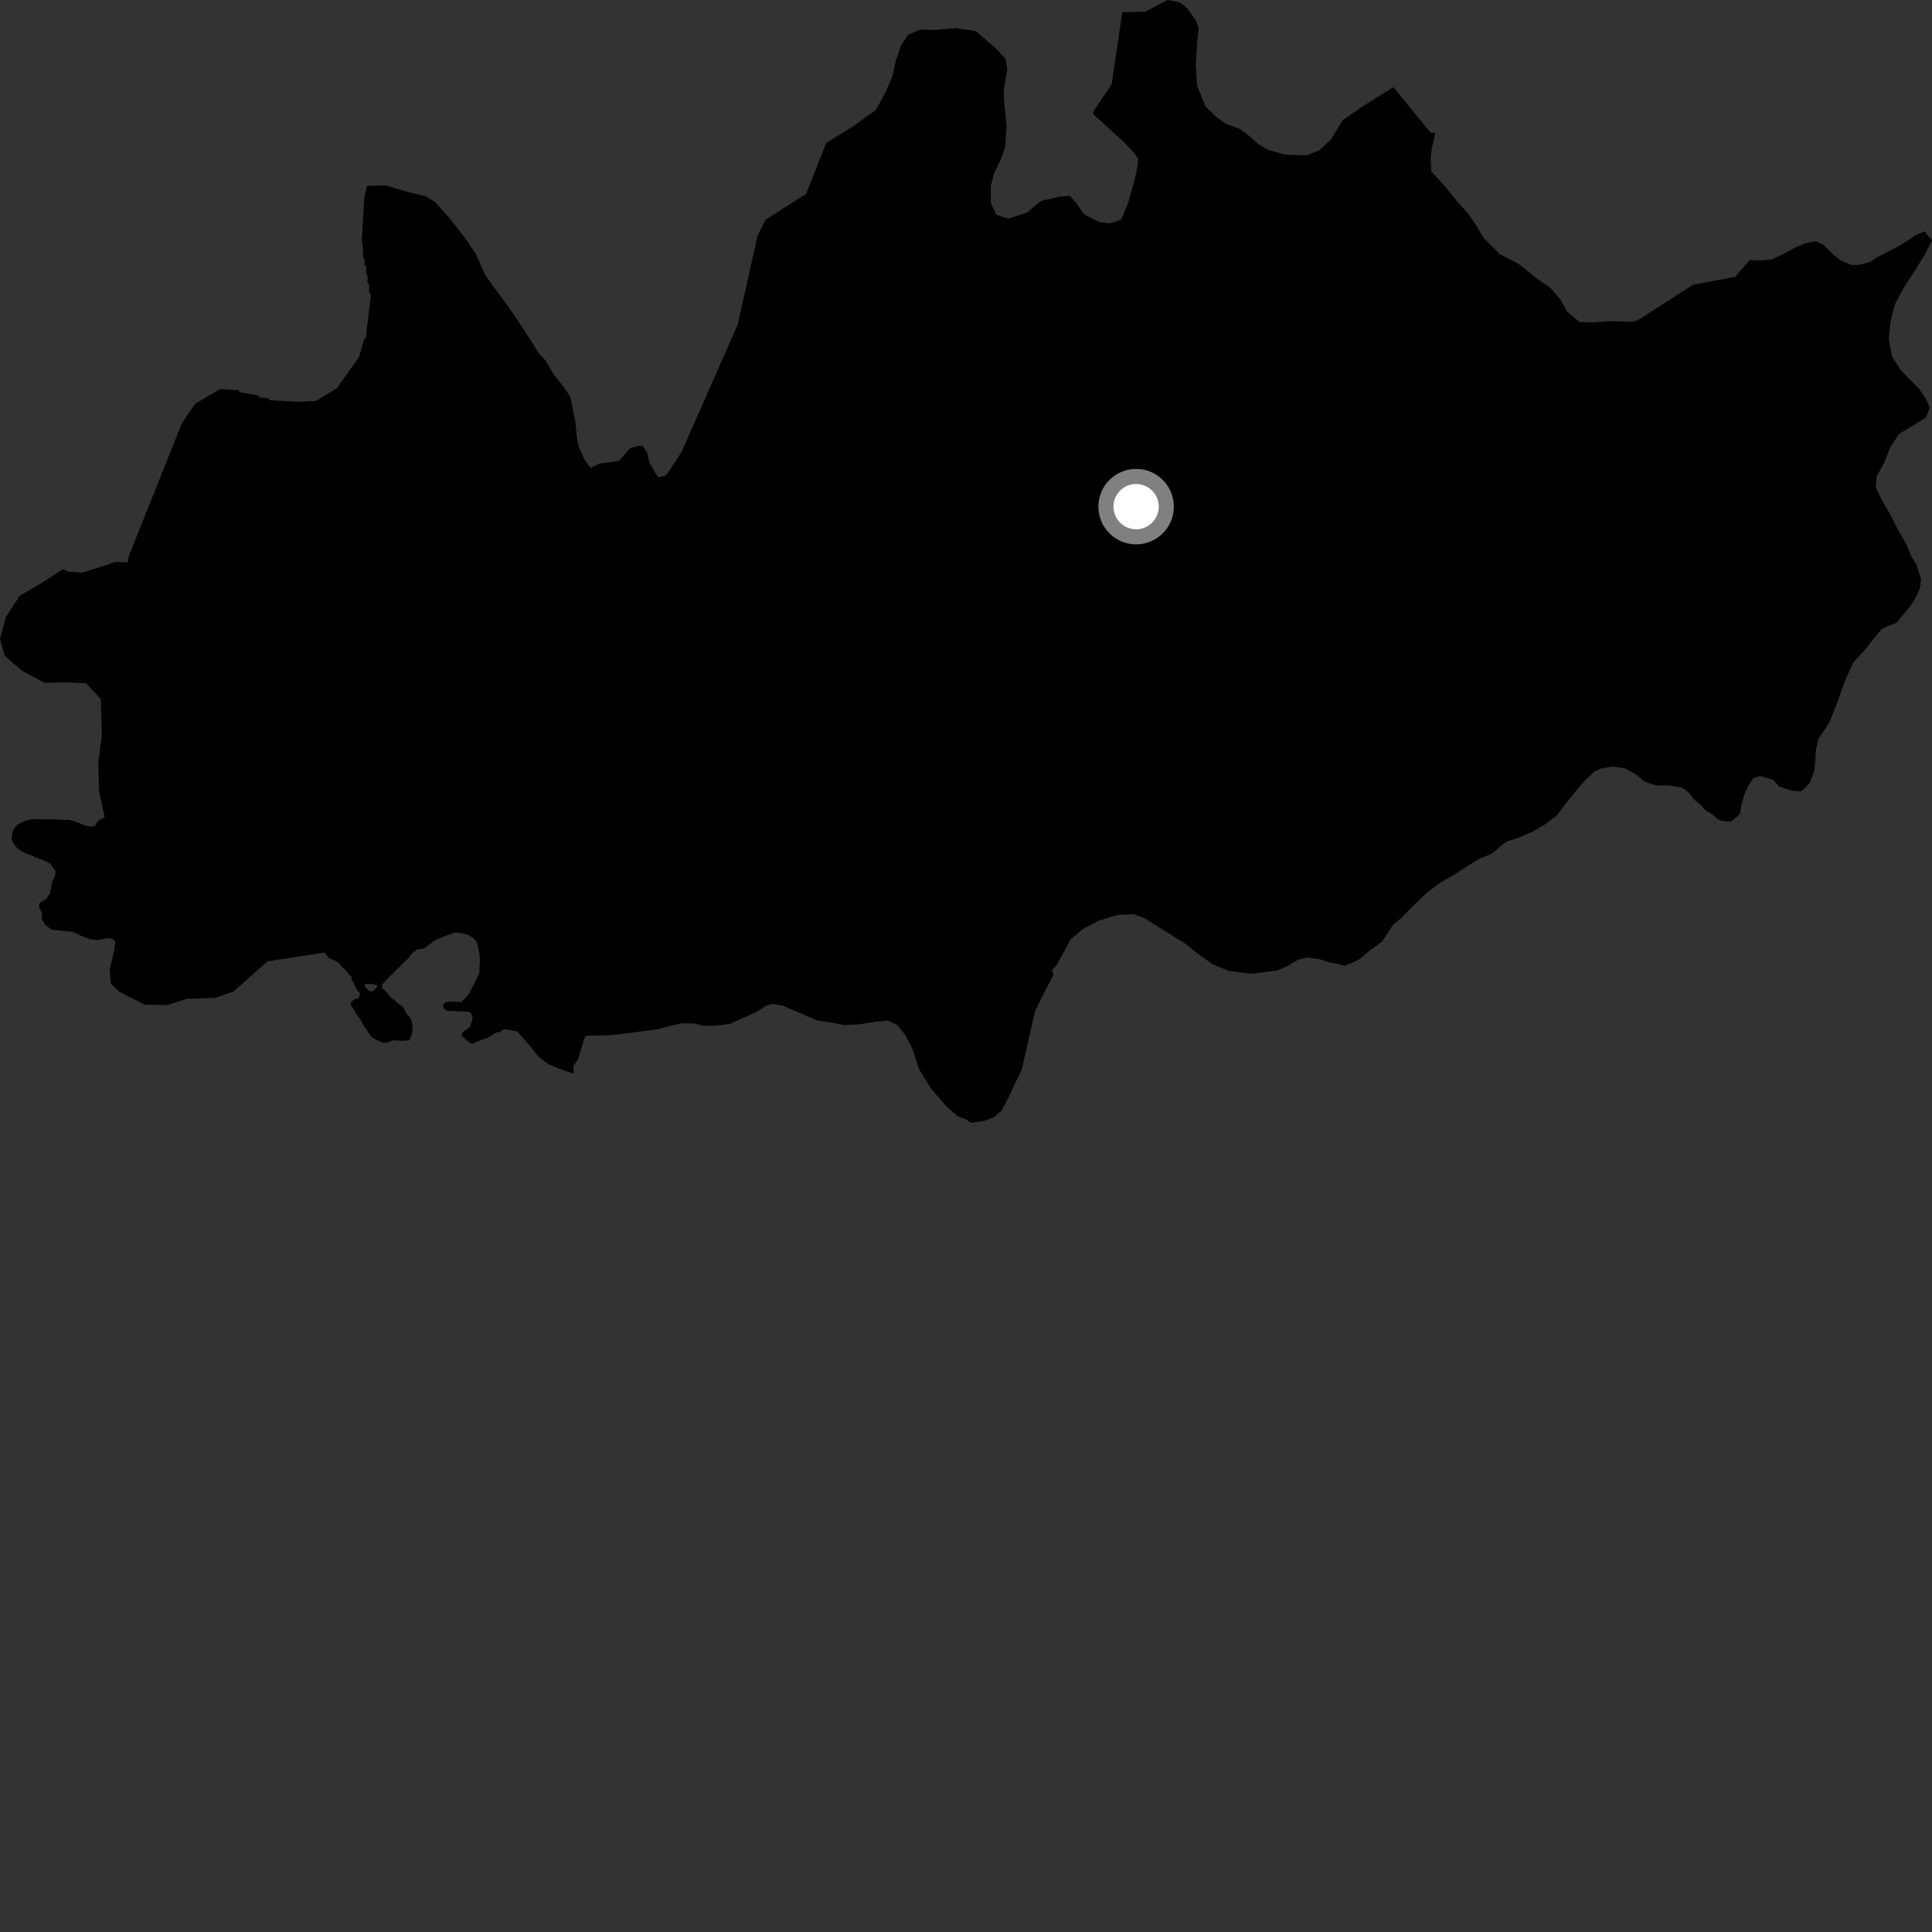 <?xml version="1.0" encoding="utf-8" ?>
<svg baseProfile="full" height="1024" version="1.1" width="1024" xmlns="http://www.w3.org/2000/svg" xmlns:ev="http://www.w3.org/2001/xml-events" xmlns:xlink="http://www.w3.org/1999/xlink"><rect width="100%" height="100%" fill="#333333" stroke="none"/><defs /><polygon fill="black" points="203.152,524.167 202.578,523.399 202.369,522.34 203.209,521.063 206.891,517.179 208.657,515.595 210.316,513.768 212.658,511.63 213.164,510.995 216.752,507.595 217.097,506.868 218.854,504.804 220.849,503.47 221.829,503.094 224.596,502.755 227.819,500.488 229.832,498.827 231.229,498.047 233.055,497.368 236.174,495.978 240.76,494.379 242.806,494.273 243.329,494.58 244.707,494.643 247.706,495.278 250.897,497.193 252.801,499.545 254.044,505.146 254.369,508.942 254.034,515.978 248.45,527.064 244.406,531.166 239.428,530.806 235.623,531.388 234.774,533.116 235.223,534.39 236.671,535.718 248.512,536.265 249.729,537.078 250.395,539.124 250.316,540.63 249.135,544.229 245.214,547.072 244.557,548.847 246.396,550.531 249.522,553.075 250.584,553.142 253.891,551.624 257.703,550.34 259.562,549.583 263.065,547.13 264.487,547.057 265.501,546.585 267.113,545.416 274.236,546.654 281.422,555.047 285.47,560.071 290.86,564.169 299.88,567.757 304.094,568.883 303.922,564.976 306.356,561.49 309.49,551.024 310.305,549.026 323.936,548.611 335.711,547.216 348.465,545.491 360.554,542.468 367.759,542.417 372.663,543.687 379.184,543.644 387.035,542.615 393.553,539.643 401.058,536.343 405.938,533.057 409.527,532.058 414.746,533.012 423.903,536.864 433.706,541.048 440.887,541.994 447.407,543.27 455.549,542.913 463.692,541.581 470.533,540.907 475.437,543.162 479.679,548.358 483.606,555.84 487.236,566.894 493.464,576.972 501.299,586.065 507.51,591.582 512.393,593.525 514.675,595.144 519.556,594.478 522.472,593.825 526.71,592.185 530.92,588.592 534.799,581.091 541.582,566.746 545.427,549.806 548.633,535.803 553.15,526.672 558.22,516.995 558.21,515.649 557.67,514.663 557.708,513.831 559.859,511.821 567.36,497.979 573.858,492.428 582.62,487.839 592.705,484.874 600.853,484.518 606.737,486.778 618.16,493.892 627.631,499.707 635.824,506.175 642.693,511.028 651.195,514.564 662.938,516.125 676.979,514.409 682.848,511.772 687.743,508.809 692.643,507.48 699.507,508.411 705.399,510.321 709.308,510.949 712.586,511.906 716.169,510.576 720.743,508.264 726.608,503.347 732.48,499.07 738.316,490.245 742.559,486.64 750.042,479.102 756.556,472.876 762.749,468.277 771.214,463.344 777.728,459.067 784.253,455.126 790.865,452.342 795.961,447.905 798.912,445.928 805.099,443.94 812.59,440.647 818.779,437.04 825.272,432.123 829.177,426.895 832.742,422.324 839.234,414.483 845.085,408.931 848.649,407.289 854.518,406.293 861.356,407.247 867.559,410.806 871.803,414.379 877.999,416.311 884.828,416.295 891.66,417.583 895.26,420.179 897.871,423.748 901.125,426.349 904.07,429.595 907.974,431.868 910.265,434.14 912.859,435.112 917.424,435.432 920.338,433.147 922.287,431.195 922.913,426.964 924.512,421.102 926.455,416.868 929.354,412.305 932.934,411.319 939.753,413.267 943.029,416.843 946.616,418.14 949.862,419.114 954.734,419.425 959.265,414.867 961.531,408.683 962.152,403.143 962.457,397.608 963.736,391.752 969.555,382.957 973.097,374.159 977.923,360.809 982.12,351.363 989.233,343.545 993.453,338.001 997.337,333.436 1000.583,331.803 1005.133,330.166 1012.824,320.802 1016.071,315.459 1017.585,311.635 1018.173,307.114 1017.092,303.467 1015.699,299.15 1013.304,295.424 1010.156,288.075 1005.71,280.325 1001.598,272.263 997.447,265.176 994.255,258.479 994.596,252.634 998.593,245.387 1002.015,236.789 1006.657,229.902 1013.073,226.046 1020.852,221.292 1022.804,215.875 1020.477,210.851 1016.858,205.753 1011.61,200.563 1007.317,196.072 1002.841,188.971 1001.089,179.749 1001.898,171.331 1003.232,165.224 1004.445,161.058 1009.196,152.218 1014.911,143.441 1019.953,135.27 1024.0,127.367 1020.028,122.627 1014.973,124.837 1012.585,126.644 1005.163,131.093 994.418,136.636 991.36,138.736 985.735,140.353 981.17,140.405 975.131,137.766 971.714,134.954 966.48,129.758 962.352,127.878 957.086,128.864 952.085,130.846 947.376,133.49 942.683,135.811 939.002,137.55 934.745,137.942 930.18,137.992 927.412,137.817 919.652,146.728 897.386,150.916 868.05,169.725 864.751,170.589 852.694,170.219 843.191,170.97 837.003,170.619 830.465,165.04 827.23,158.99 821.731,152.495 814.808,147.872 808.87,142.979 804.8,139.826 794.964,134.718 786.303,126.095 783.044,120.381 778.224,113.273 771.467,105.741 765.662,98.582 758.598,90.704 758.284,84.504 758.777,79.079 760.777,70.37 758.271,70.389 738.516,46.197 722.847,55.951 711.596,63.801 705.449,73.887 699.209,79.728 692.523,82.296 681.426,82.005 672.415,79.557 666.712,76.3 662.682,72.494 657.041,68.27 649.675,65.584 644.343,61.7 638.793,56.171 634.52,45.506 633.823,34.718 634.626,21.088 635.304,14.936 633.906,10.951 629.376,4.51 625.65,1.362 618.869,0.0 607.093,6.163 594.827,6.471 589.212,44.584 579.294,59.358 579.778,60.908 583.814,64.401 590.937,71.005 595.59,75.185 601.121,81.043 603.222,84.097 603.045,87.017 602.103,92.175 600.008,100.197 597.958,107.561 594.171,116.464 588.198,118.394 582.679,117.745 574.763,113.698 570.841,108.257 567.183,103.811 561.948,104.152 551.697,106.478 544.497,112.575 534.538,115.892 528.124,113.884 525.226,107.854 525.11,98.727 526.792,91.986 530.492,84.385 532.835,77.684 533.511,66 532.418,56.816 531.966,47.671 533.908,36.715 532.927,31.115 527.4,25.25 517.162,16.509 507.139,14.941 495.03,15.859 487.528,15.744 481.501,18.323 477.591,23.965 474.849,31.943 473.055,40.306 469.262,49.208 464.169,58.361 457.363,63.184 452.926,66.511 437.742,75.845 437.83,76.007 427.245,102.775 405.747,116.455 401.498,125.026 390.971,172.103 361.23,239.624 353.071,251.933 348.966,252.994 347.053,250.241 344.083,244.865 343.058,239.929 340.649,236.216 338.023,236.403 333.687,237.793 328.062,244.336 317.932,245.693 313.142,248.008 310.027,243.995 306.726,236.722 305.658,231.153 304.962,223.65 303.609,216.778 302.24,210.222 298.853,205.223 293.243,198.188 289.284,191.218 285.518,187.178 277.518,174.53 272.601,167.19 267.953,160.519 262.989,153.829 257.122,145.808 252.324,134.895 245.856,125.225 238.097,115.498 230.59,107.085 225.501,103.962 217.082,102.003 204.518,98.251 194.503,98.55 193.07,104.882 191.764,127.274 192.516,132.667 192.333,135.863 193.268,138.06 193.143,140.187 194.144,141.323 193.962,144.519 194.917,146.717 194.714,149.912 195.716,151.042 195.533,154.238 196.477,156.436 196.353,158.57 194.285,175.563 194.114,178.765 192.988,179.765 190.283,189.235 178.654,205.669 167.57,212.5 157.929,212.997 143.041,212.1 142.04,210.97 137.783,210.713 136.782,209.582 127.278,207.938 126.286,206.813 116.703,206.228 103.441,213.984 96.455,224.261 67.955,295.572 67.819,298.108 61.897,297.818 60.146,298.037 57.969,298.973 43.809,303.473 36.371,303.022 33.364,301.69 21.395,309.425 10.39,315.804 3.07,327.212 0.0,338.797 2.565,347.679 11.712,355.53 23.512,361.864 34.932,361.682 45.65,362.127 53.447,370.582 53.973,389.793 52.087,404.351 52.475,418.999 55.493,433.106 51.72,435.252 50.848,436.972 49.678,438.006 48.377,438.134 45.062,437.547 41.455,436.059 38.975,435.188 36.489,434.519 34.259,434.623 30.937,434.334 22.256,434.277 18.196,434.081 16.095,434.35 13.192,435.195 10.851,436.116 9.083,437.273 7.715,438.823 6.85,440.296 6.384,442.491 6.168,444.52 7.014,446.941 8.655,449.032 9.974,450.148 12.828,451.982 16.492,453.31 18.944,454.499 24.407,456.536 26.603,457.731 29.348,461.41 29.453,462.878 28.821,465.214 27.978,466.569 27.614,467.625 26.952,471.497 26.321,473.76 25.391,474.951 24.797,476.241 22.966,477.48 21.58,478.097 21.001,478.811 20.707,479.857 20.781,480.996 22.224,483.632 22.072,486.752 23.926,490.121 27.321,492.806 38.839,493.882 42.518,495.825 47.709,497.85 51.968,498.313 56.541,497.281 59.053,497.407 60.523,498.24 61.215,499.532 60.504,502.195 60.801,502.928 58.088,513.871 58.765,521.383 63.454,525.807 76.854,532.548 88.736,532.702 99.01,529.407 114.345,528.796 123.725,525.59 141.778,509.507 171.935,504.88 174.763,508.201 175.783,508.304 177.895,509.248 180.179,511.095 180.959,512.174 183.568,514.519 185.298,516.848 186.337,517.808 186.441,519.396 187.458,520.803 187.824,522.112 189.083,524.531 193.709,523.389 193.201,522.461 193.452,521.779 195.209,521.386 197.664,521.692 199.677,522.125 200.141,522.77 199.259,523.771 203.152,524.167" /><polygon fill="black" points="203.152,524.167 199.259,523.771 197.802,525.262 196.804,525.501 195.717,525.21 193.709,523.389 189.083,524.531 190.793,526.417 190.773,527.218 190.163,528.754 189.679,529.311 188.108,529.588 186.299,530.848 186.034,531.651 186.143,533.036 187.406,534.857 188.793,537.423 189.959,539.081 191.368,540.737 192.681,543.469 193.937,545.118 195.409,547.601 197.454,550.011 200.168,551.478 202.818,552.598 204.122,552.714 206.155,552.364 207.968,551.39 213.96,551.67 217.005,551.313 218.428,547.853 218.636,543.578 218.027,540.522 216.128,537.913 215.18,536.992 213.823,534.02 212.954,533.184 210.731,531.746 209.297,530.244 207.93,529.32 206.671,528.145 205.028,525.991 203.152,524.167" /><circle cx="602.162" cy="268.53" fill="rgb(100%,100%,100%)" r="16" stroke="grey" stroke-width="8" /></svg>